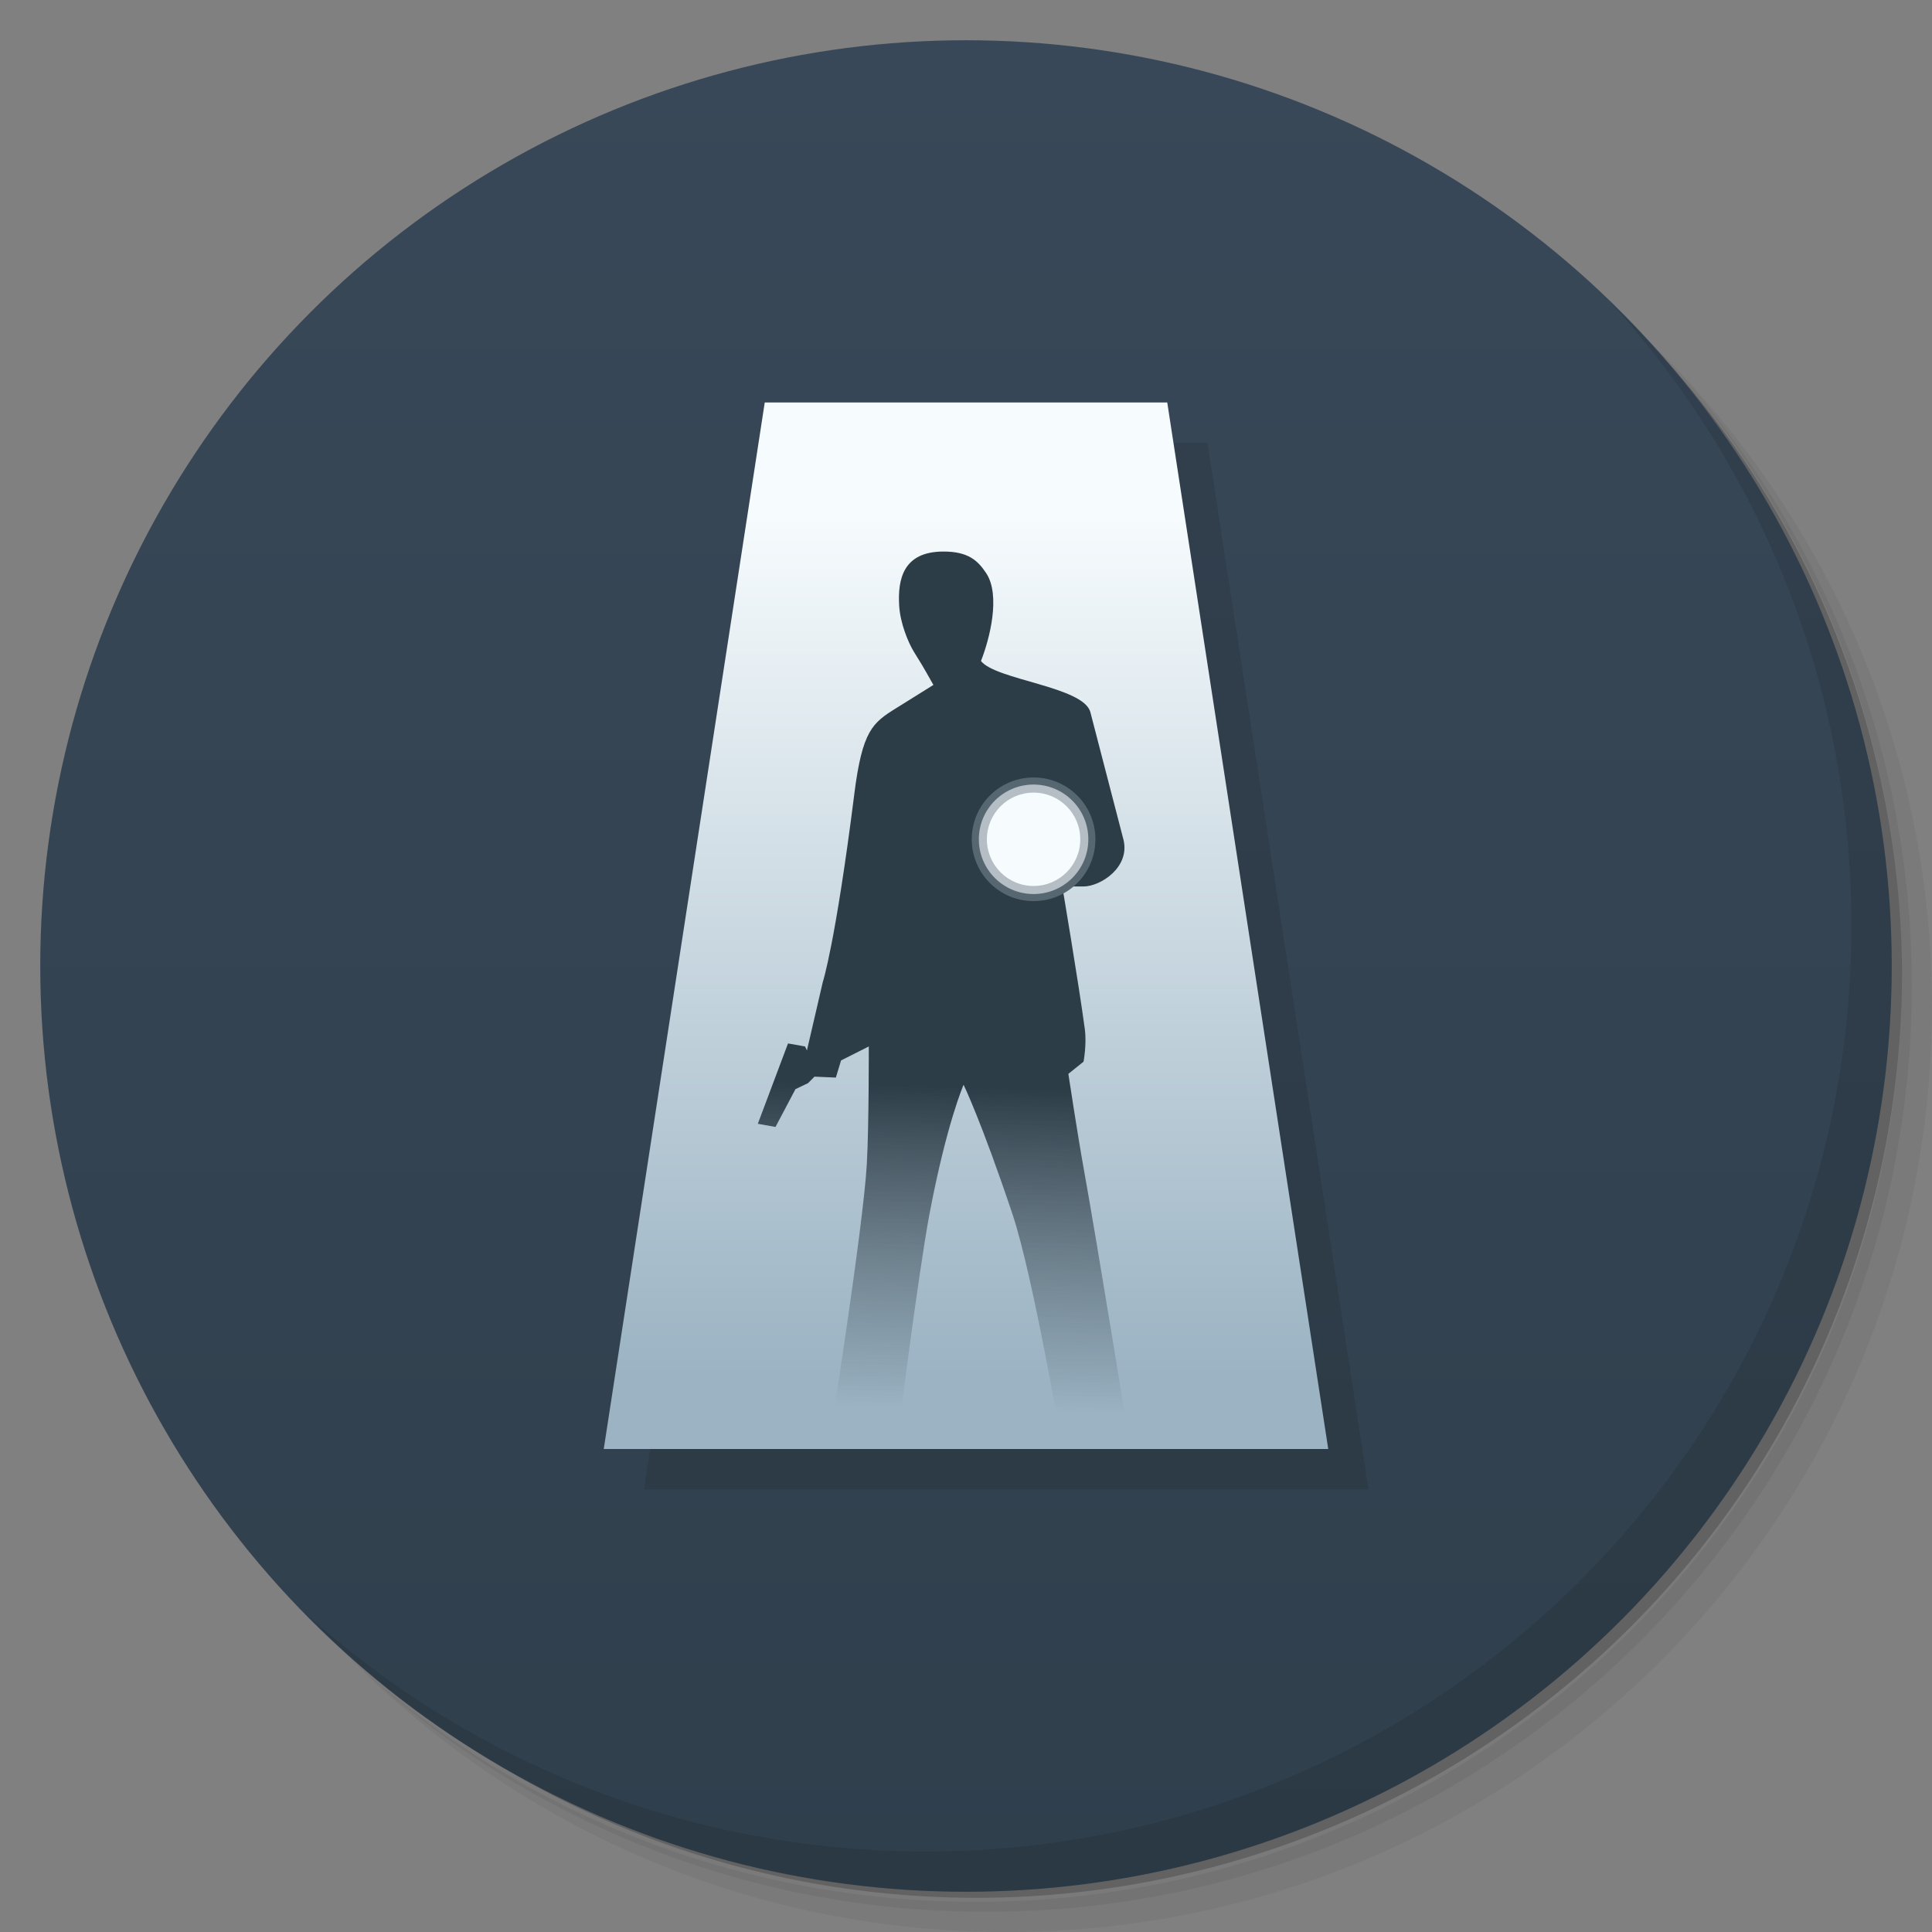<svg version="1.1" viewBox="0 0 48 48" xmlns="http://www.w3.org/2000/svg">
 <rect x="0" y="0" width="48" height="48" fill="#808080" stroke="none"/>
 <defs>
  <linearGradient id="bg" x2="0" y1="1" y2="47" gradientUnits="userSpaceOnUse">
   <stop style="stop-color:#384858" offset="0"/>
   <stop style="stop-color:#303f4c" offset="1"/>
  </linearGradient>
  <linearGradient id="linearGradient1030" x1="23.825" x2="23.634" y1="26.273" y2="33.146" gradientTransform="matrix(1.164 0 0 1.164 -4.513 -3.587)" gradientUnits="userSpaceOnUse">
   <stop style="stop-color:#2d3d48" offset="0"/>
   <stop style="stop-color:#2d3d48;stop-opacity:0" offset="1"/>
  </linearGradient>
  <linearGradient id="linearGradient1022-3" x1="21.92" x2="21.92" y1="12.821" y2="34.211" gradientUnits="userSpaceOnUse">
   <stop style="stop-color:#f6fbfd" offset="0"/>
   <stop style="stop-color:#9bb3c3" offset="1"/>
  </linearGradient>
 </defs>
 <path d="m36.31 5c5.859 4.062 9.688 10.831 9.688 18.5 0 12.426-10.07 22.5-22.5 22.5-7.669 0-14.438-3.828-18.5-9.688 1.037 1.822 2.306 3.499 3.781 4.969 4.085 3.712 9.514 5.969 15.469 5.969 12.703 0 23-10.298 23-23 0-5.954-2.256-11.384-5.969-15.469-1.469-1.475-3.147-2.744-4.969-3.781zm4.969 3.781c3.854 4.113 6.219 9.637 6.219 15.719 0 12.703-10.297 23-23 23-6.081 0-11.606-2.364-15.719-6.219 4.16 4.144 9.883 6.719 16.219 6.719 12.703 0 23-10.298 23-23 0-6.335-2.575-12.06-6.719-16.219z" style="opacity:.05"/>
 <path d="m41.28 8.781c3.712 4.085 5.969 9.514 5.969 15.469 0 12.703-10.297 23-23 23-5.954 0-11.384-2.256-15.469-5.969 4.113 3.854 9.637 6.219 15.719 6.219 12.703 0 23-10.298 23-23 0-6.081-2.364-11.606-6.219-15.719z" style="opacity:.1"/>
 <path d="m31.25 2.375c8.615 3.154 14.75 11.417 14.75 21.13 0 12.426-10.07 22.5-22.5 22.5-9.708 0-17.971-6.135-21.12-14.75a23 23 0 0 0 44.875-7 23 23 0 0 0-16-21.875z" style="opacity:.2"/>
 <circle cx="24" cy="24" r="23" style="fill:url(#bg)"/>
 <path d="m20 11h10l4 26h-18z" style="opacity:.1"/>
 <path d="m19 10h10l4 26h-18z" style="fill:url(#linearGradient1022-3)"/>
 <path d="m40.03 7.531c3.712 4.084 5.969 9.514 5.969 15.469 0 12.703-10.297 23-23 23-5.954 0-11.384-2.256-15.469-5.969 4.178 4.291 10.01 6.969 16.469 6.969 12.703 0 23-10.298 23-23 0-6.462-2.677-12.291-6.969-16.469z" style="opacity:.1"/>
 <path d="m94.725 29.229h10l4 26h-18z" style="fill:#f6fbfd"/>
 <path d="m93.02 40.307-2.295 14.922h18l-2.231-14.498c-3.558 0.181-4.091 3.498-8.034 0.517-0.735-0.641-2.302-1.465-3.12-1.471-0.518-0.006-1.938 0.248-2.321 0.529z" style="fill:#c0d1db"/>
 <path d="m92.274 45.161-1.549 10.068h18c-1.168-7.394-13.142-3.797-16.451-10.068z" style="fill:#9bb3c3"/>
 <path d="m21.224 19.731c0.201-1.588 0.455-1.771 1.038-2.135l0.928-0.579c-0.29-0.516-0.299-0.523-0.479-0.814-0.152-0.245-0.346-0.729-0.371-1.151-0.04-0.66 0.098-1.343 1.087-1.349 0.629-0.004 0.867 0.225 1.074 0.536 0.364 0.546 0.09 1.631-0.129 2.183 0.365 0.472 2.553 0.636 2.718 1.272l0.822 3.166c0.171 0.688-0.571 1.164-0.993 1.164h-0.527s0.407 2.402 0.56 3.544c0.051 0.385-0.032 0.81-0.032 0.81l-0.377 0.302s0.237 1.555 0.377 2.328c0.352 1.947 1.164 6.985 1.164 6.985h-1.684s-0.733-4.297-1.243-5.821c-0.78-2.328-1.217-3.221-1.217-3.221s-0.422 0.959-0.849 3.221c-0.276 1.463-0.828 5.821-0.828 5.821h-1.685s0.871-5.511 0.958-7.071c0.054-0.961 0.049-2.923 0.049-2.923l-0.689 0.347-0.129 0.426-0.531-0.023-0.16 0.161-0.313 0.15-0.496 0.939-0.439-0.079 0.75-1.996 0.423 0.075 0.047 0.099 0.394-1.699s0.312-0.943 0.783-4.67z" style="fill:url(#linearGradient1030)"/>
 <path d="m27.215 20.852c0 0.848-0.687 1.536-1.536 1.536-0.848 0-1.536-0.687-1.536-1.536s0.687-1.536 1.536-1.536c0.848-1e-6 1.536 0.687 1.536 1.536z" style="fill:#576772"/>
 <path d="m27.039 20.852c0 0.751-0.609 1.36-1.36 1.36-0.751-1e-6 -1.36-0.609-1.36-1.36s0.609-1.36 1.36-1.36c0.751 0 1.36 0.609 1.36 1.36z" style="fill:#b5bec5"/>
 <path d="m26.839 20.852c0 0.641-0.519 1.16-1.16 1.16s-1.16-0.519-1.16-1.16c0-0.641 0.519-1.16 1.16-1.16s1.16 0.519 1.16 1.16z" style="fill:#f6fbfd"/>
</svg>
